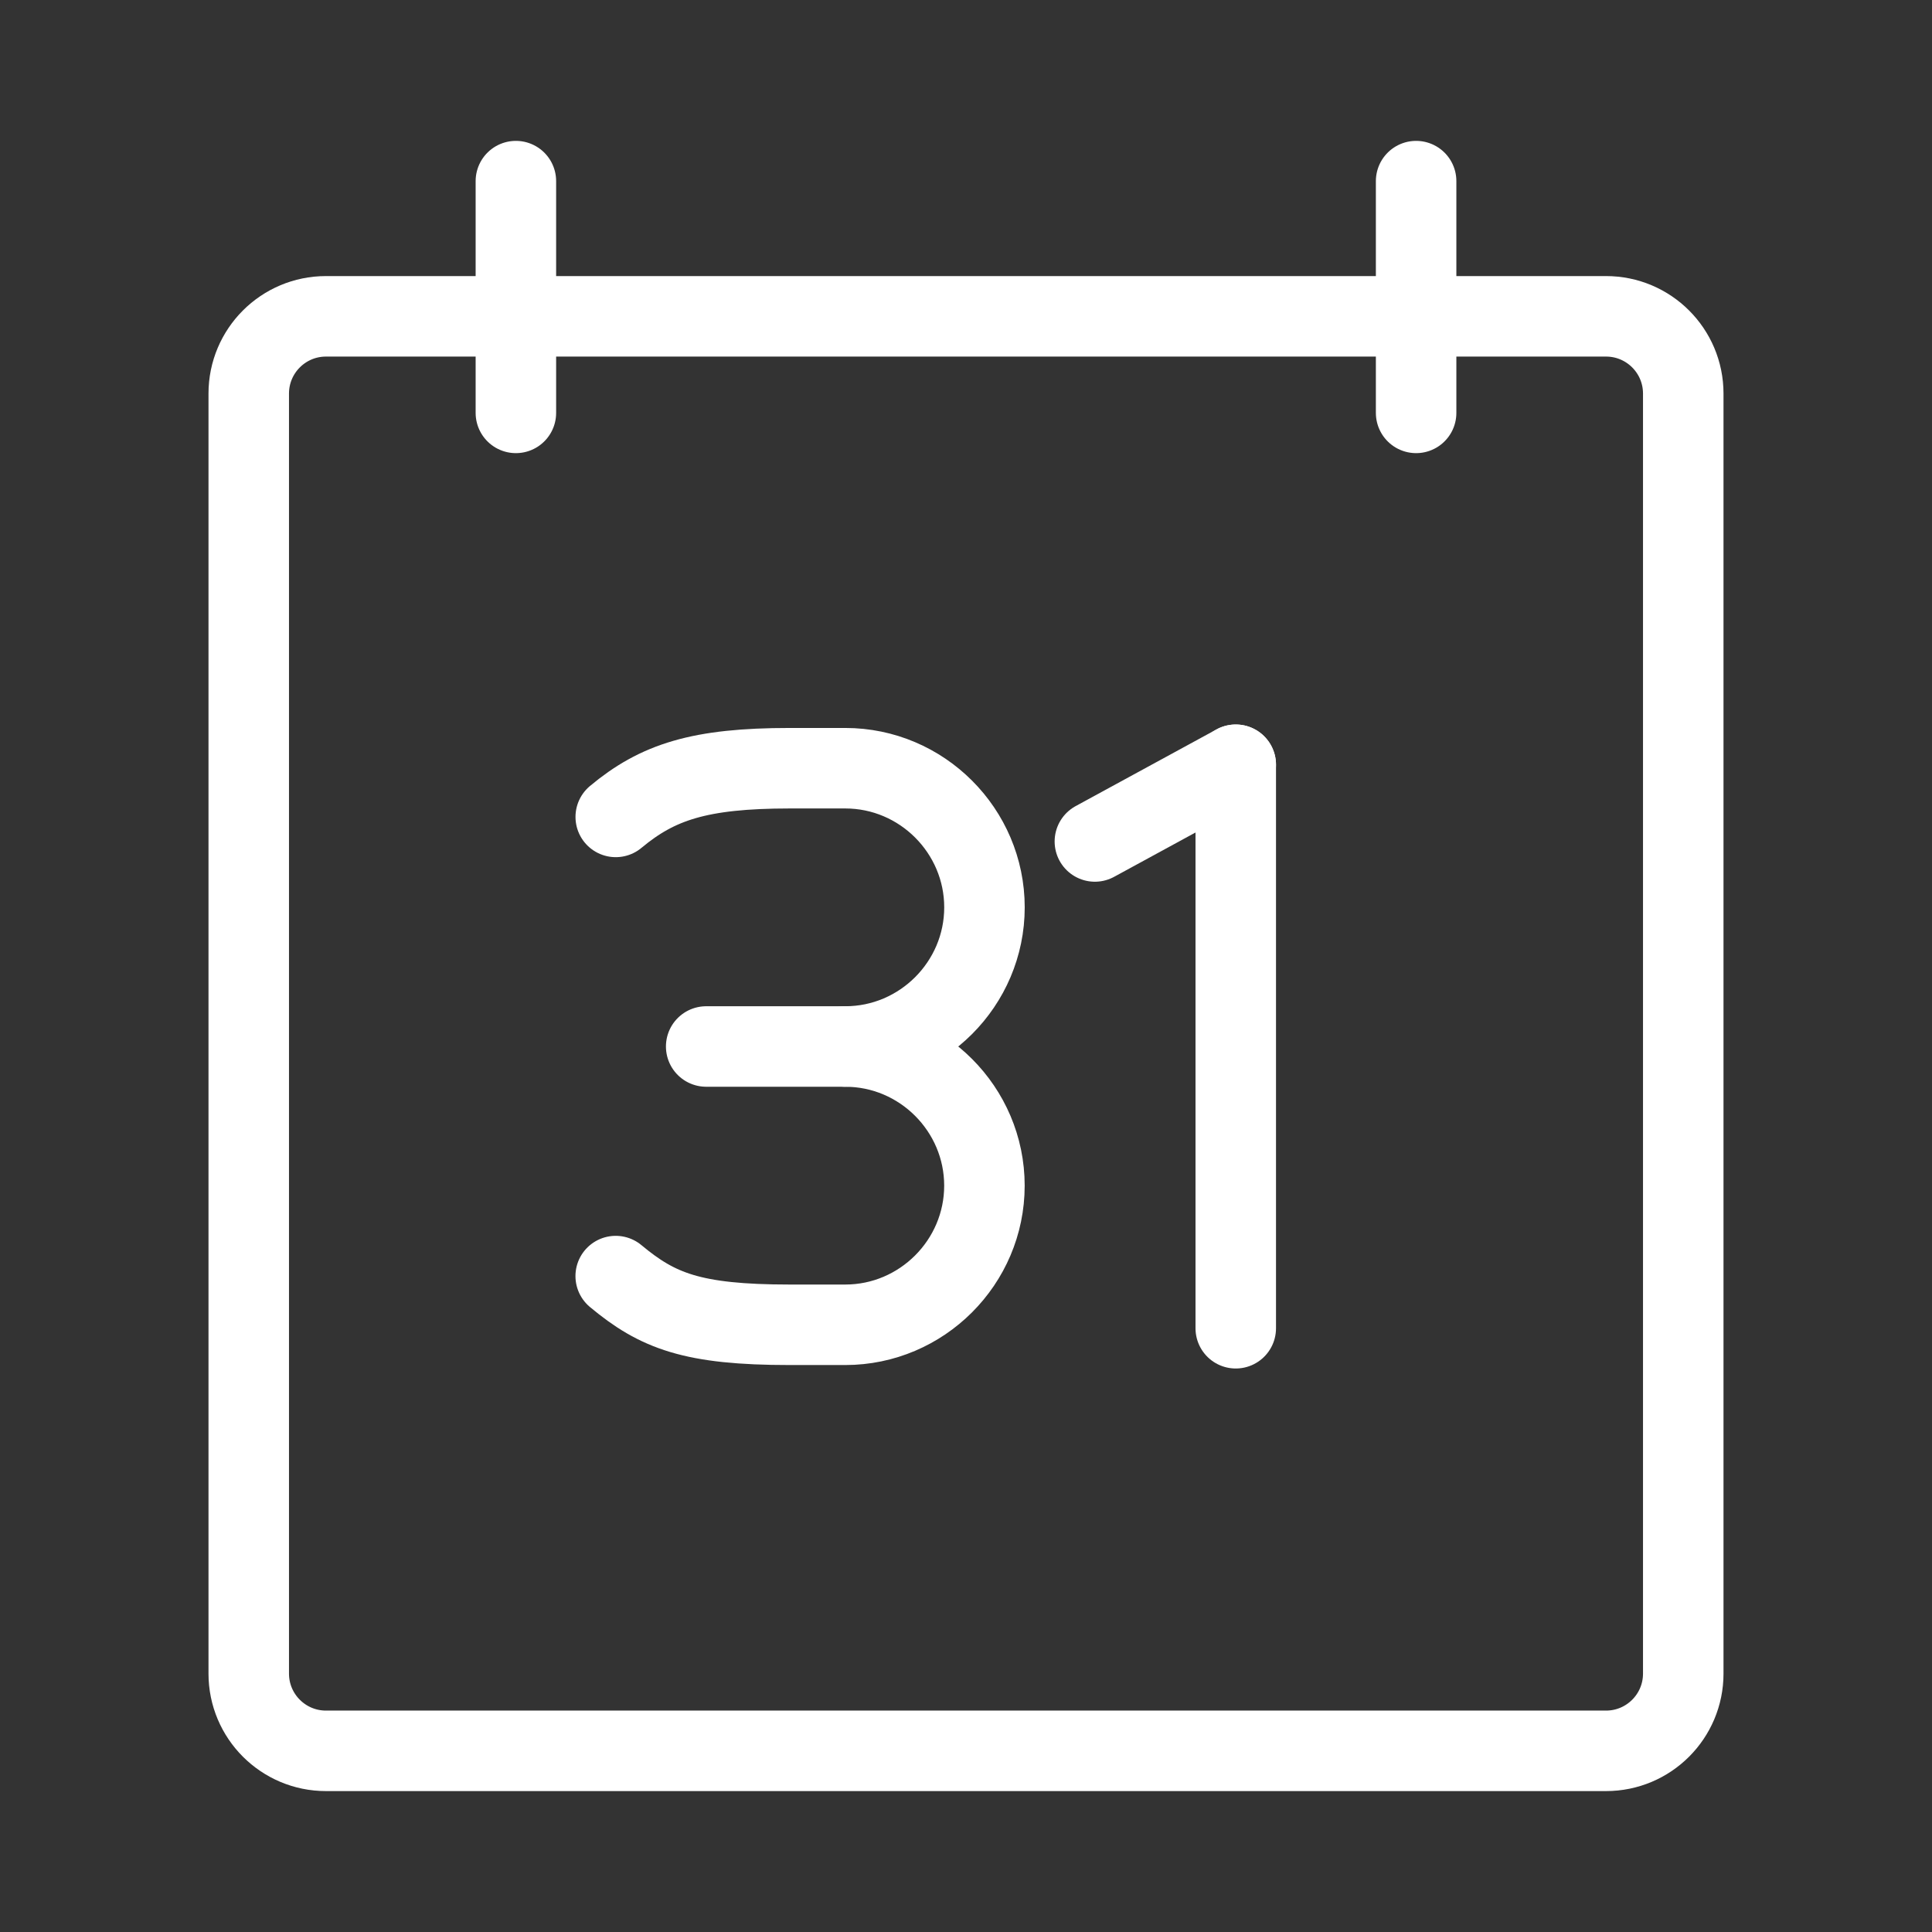 <svg width="24px" height="24px" viewBox="0 0 48 48" xmlns="http://www.w3.org/2000/svg" fill="#ffffff" stroke="#ffffff" stroke-width="2">
	<rect x="0" y="0" width="48" height="48" fill="#333333" stroke="none"/>
	<g id="SVGRepo_bgCarrier" stroke-width="0" />
	<g id="SVGRepo_tracerCarrier" stroke-linecap="round" stroke-linejoin="round" />
	<g id="SVGRepo_iconCarrier">
		<defs>
			<style>
				.c{fill:none;stroke:#ffffff;stroke-linecap:round;stroke-linejoin:round;}
			</style>
		</defs>
		<g id="a">
			<g>
				<g>
					<line class="c" x1="27.202" y1="20.906" x2="30.702" y2="19" />
					<line class="c" x1="30.702" y1="19" x2="30.702" y2="33" />
				</g>
				<g>
					<path class="c" d="m21.001,26c1.901,0,3.457,1.556,3.457,3.457h0c0,1.901-1.556,3.457-3.457,3.457h-1.383c-2.42,0-3.284-.346-4.321-1.21" />
					<path class="c" d="m15.298,20.296c1.037-.864,2.074-1.21,4.321-1.21h1.383,0c1.901,0,3.457,1.556,3.457,3.457h0c0,1.901-1.556,3.457-3.457,3.457h-3.457" />
				</g>
			</g>
		</g>
		<g id="b">
			<path class="c" d="m8.099,7.859c-1.06,0-1.919.859-1.919,1.919v31.802c0,1.06.859,1.919,1.919,1.919h31.802c1.06,0,1.919-.859,1.919-1.919h0V9.778c0-1.06-.859-1.919-1.919-1.919H8.099Z" />
			<line class="c" x1="12.817" y1="10.258" x2="12.817" y2="4.5" />
			<line class="c" x1="35.183" y1="10.258" x2="35.183" y2="4.5" />
		</g>
	</g>
</svg>
